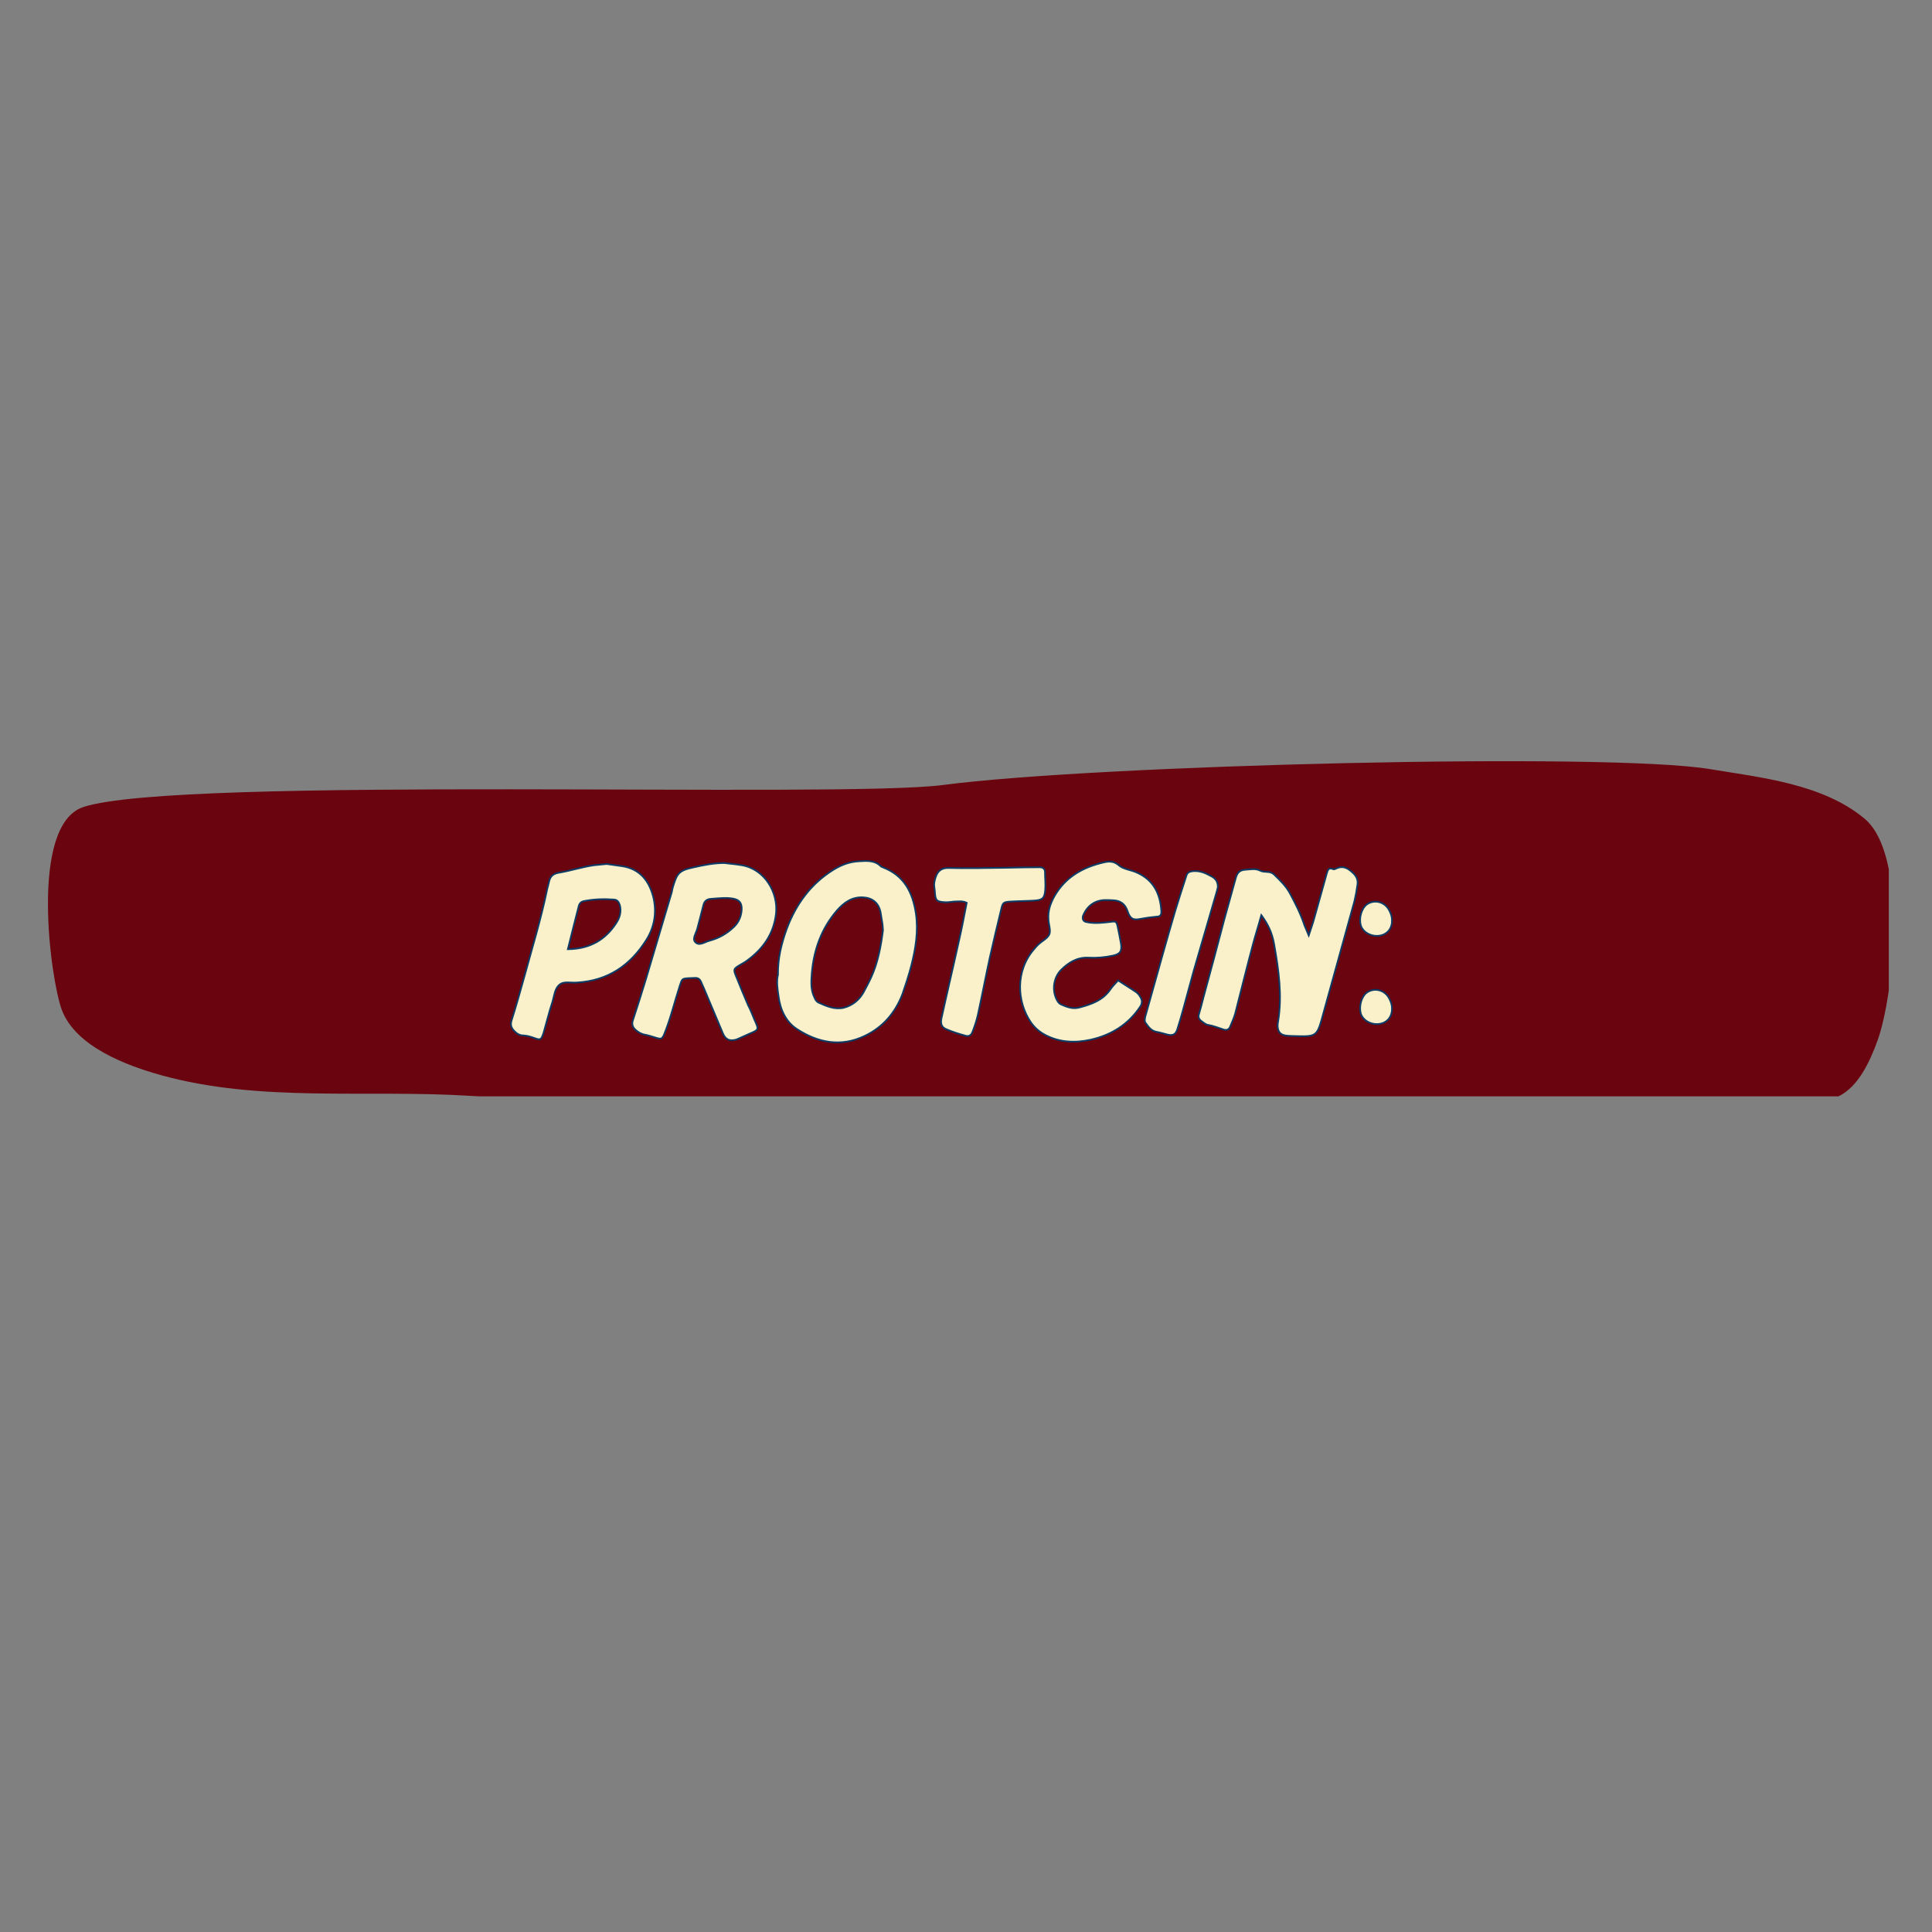 <svg xmlns="http://www.w3.org/2000/svg" xmlns:xlink="http://www.w3.org/1999/xlink" width="500" zoomAndPan="magnify" viewBox="0 0 375 375" height="500" preserveAspectRatio="xMidYMid meet" version="1.0"><rect x="0" y="0" width="375" height="375" fill="#808080" stroke="none"/><defs><g/><clipPath id="70f3f8bb43"><path d="M 9 147 L 366.617 147 L 366.617 212.797 L 9 212.797 Z M 9 147 " clip-rule="nonzero"/></clipPath></defs><g clip-path="url(#70f3f8bb43)"><path fill="#6a040f" d="M 16.172 156.645 C 5.59 160.156 9.844 190.246 11.984 195.98 C 14.668 203.168 24.598 206.832 31.258 208.688 C 50.359 214 71.141 211.477 90.711 212.676 C 108.504 213.762 126.336 212.871 144.152 213.301 C 187.266 214.34 230.055 214.566 273.195 213.633 C 292.23 213.219 349.562 216.156 356.719 212.863 C 360.738 211.016 363.004 205.875 364.418 201.996 C 367.609 193.234 370.41 165.957 361.875 158.871 C 353.754 152.133 341.824 150.926 331.82 149.273 C 311.914 145.988 212.699 148.465 183.059 152.363 C 162.918 155.012 34.586 150.531 16.172 156.645 Z M 16.172 156.645 " fill-opacity="1" fill-rule="evenodd"/></g><g fill="#faf0ca" fill-opacity="1"><g transform="translate(100.861, 201.495)"><g><path d="M 14.379 -33.555 C 12.176 -33.219 10.066 -32.547 7.91 -32.164 C 6.473 -31.973 5.895 -31.445 5.656 -30.152 C 5.559 -29.672 5.367 -29.145 5.273 -28.617 C 4.121 -23.059 2.445 -17.594 0.957 -12.129 C 0.145 -9.203 -0.672 -6.281 -1.582 -3.402 C -1.871 -2.445 -1.535 -1.871 -0.957 -1.293 C -0.48 -0.816 0.047 -0.527 0.719 -0.527 C 1.438 -0.48 2.109 -0.289 2.781 -0.047 C 4.074 0.43 4.172 0.336 4.648 -1.055 C 5.227 -3.02 5.703 -5.031 6.328 -6.949 C 6.711 -8.102 6.758 -9.586 7.719 -10.355 C 8.582 -11.121 9.922 -10.691 11.074 -10.785 C 17.066 -11.121 21.477 -14.094 24.59 -19.078 C 26.219 -21.668 26.652 -24.637 25.887 -27.562 C 25.07 -30.582 23.297 -32.836 19.941 -33.363 L 16.875 -33.793 C 15.961 -33.699 15.195 -33.652 14.379 -33.555 Z M 11.457 -25.598 C 11.602 -26.172 11.938 -26.508 12.512 -26.605 C 14.43 -26.988 16.395 -27.035 18.312 -26.891 C 18.98 -26.844 19.223 -26.414 19.414 -25.887 C 19.797 -24.59 19.414 -23.344 18.742 -22.336 C 16.633 -19.078 13.613 -17.305 9.348 -17.258 C 10.066 -20.23 10.785 -22.914 11.457 -25.598 Z M 11.457 -25.598 "/></g></g></g><g fill="#faf0ca" fill-opacity="1"><g transform="translate(124.68, 201.495)"><g><path d="M 10.02 -33.172 C 7.094 -32.547 6.711 -32.07 5.848 -29.098 L 5.703 -28.328 L 0.672 -11.41 C -0.145 -8.773 -0.957 -6.137 -1.82 -3.547 C -2.109 -2.73 -1.918 -2.156 -1.344 -1.629 C -0.816 -1.152 -0.191 -0.766 0.527 -0.672 C 1.246 -0.527 1.918 -0.289 2.59 -0.098 C 3.645 0.238 3.785 0.191 4.219 -0.719 C 5.465 -3.785 6.23 -7 7.238 -10.113 C 7.719 -11.551 7.668 -11.551 9.012 -11.648 C 9.441 -11.648 9.875 -11.695 10.305 -11.695 C 10.832 -11.695 11.168 -11.41 11.359 -10.977 C 11.551 -10.594 11.695 -10.164 11.887 -9.777 L 15.625 -0.91 C 16.152 0.289 16.922 0.625 18.168 0.289 C 18.504 0.191 18.84 0 19.176 -0.145 C 23.25 -2.062 22.723 -0.957 21.188 -4.938 C 20.996 -5.418 20.758 -5.895 20.516 -6.375 C 19.75 -8.195 18.98 -9.969 18.262 -11.793 C 17.594 -13.422 17.641 -13.422 19.078 -14.285 C 19.461 -14.523 19.844 -14.715 20.18 -14.957 C 23.391 -17.258 25.5 -20.23 25.934 -24.207 C 26.363 -28.281 23.727 -32.789 19.316 -33.555 C 18.168 -33.746 17.016 -33.844 15.867 -33.984 C 13.902 -33.984 11.938 -33.602 10.02 -33.172 Z M 17.734 -21.57 C 16.348 -20.23 14.766 -19.367 12.941 -18.887 C 12.031 -18.648 10.977 -17.785 10.211 -18.695 C 9.684 -19.316 10.402 -20.371 10.641 -21.188 C 11.023 -22.723 11.457 -24.254 11.84 -25.836 C 12.031 -26.605 12.512 -26.988 13.324 -27.035 C 14.766 -27.133 16.152 -27.324 17.594 -27.082 C 18.742 -26.844 19.27 -26.316 19.27 -25.07 C 19.223 -23.727 18.742 -22.531 17.734 -21.57 Z M 17.734 -21.57 "/></g></g></g><g fill="#faf0ca" fill-opacity="1"><g transform="translate(150.321, 201.495)"><g><path d="M 0.766 -8.148 C 1.102 -5.559 2.156 -3.211 4.312 -1.773 C 8.438 0.91 12.895 1.773 17.496 -0.43 C 21.043 -2.109 23.441 -4.938 24.832 -8.582 C 25.453 -10.355 26.027 -12.129 26.508 -13.949 C 27.371 -17.305 27.945 -20.758 27.418 -24.254 C 26.797 -28.281 25.164 -31.543 21.09 -33.125 C 20.949 -33.219 20.707 -33.219 20.613 -33.363 C 19.414 -34.562 17.832 -34.418 16.348 -34.32 C 14.523 -34.227 12.895 -33.602 11.359 -32.645 C 7 -29.91 4.172 -25.98 2.398 -21.281 C 1.344 -18.406 0.625 -15.484 0.672 -12.32 C 0.336 -10.977 0.574 -9.539 0.766 -8.148 Z M 18.742 -11.793 C 18.312 -10.832 17.785 -9.875 17.305 -8.965 C 16.441 -7.383 15.098 -6.328 13.422 -5.895 C 11.695 -5.512 10.113 -6.184 8.531 -6.902 C 7.957 -7.191 7.766 -7.812 7.527 -8.387 C 7 -9.777 7.141 -11.219 7.238 -12.605 C 7.621 -17.16 9.109 -21.281 12.129 -24.781 C 13.469 -26.316 15.004 -27.418 17.16 -27.324 C 18.98 -27.227 20.18 -26.27 20.562 -24.496 C 20.707 -23.727 20.805 -22.914 20.949 -22.145 C 20.996 -21.762 20.996 -21.426 21.043 -20.949 C 20.66 -17.879 20.086 -14.715 18.742 -11.793 Z M 18.742 -11.793 "/></g></g></g><g fill="#faf0ca" fill-opacity="1"><g transform="translate(177.736, 201.495)"><g><path d="M 8.387 -18.98 C 7.285 -13.949 6.086 -8.914 4.984 -3.883 C 4.746 -2.828 4.984 -2.109 5.945 -1.727 C 7.047 -1.246 8.246 -0.863 9.441 -0.527 C 10.305 -0.238 10.738 -0.48 11.074 -1.391 C 11.457 -2.398 11.793 -3.453 12.031 -4.457 C 12.848 -8.195 13.566 -11.984 14.379 -15.723 C 15.098 -18.84 15.82 -21.953 16.586 -25.07 C 16.875 -26.316 17.016 -26.414 18.406 -26.508 C 19.941 -26.605 21.426 -26.605 22.961 -26.699 C 24.59 -26.797 24.973 -27.133 25.117 -28.762 C 25.215 -29.91 25.07 -31.062 25.07 -32.211 C 25.07 -32.93 24.59 -33.172 24.016 -33.172 C 22.004 -33.172 19.941 -33.125 17.879 -33.074 C 14.047 -33.027 10.211 -32.93 6.375 -33.027 C 4.457 -33.074 3.883 -31.828 3.594 -30.199 C 3.5 -29.672 3.645 -29.145 3.691 -28.57 C 3.785 -26.652 3.98 -26.461 5.848 -26.363 C 6.375 -26.363 6.902 -26.461 7.43 -26.508 C 8.195 -26.508 9.012 -26.699 9.875 -26.27 C 9.395 -23.871 8.965 -21.426 8.387 -18.98 Z M 8.387 -18.98 "/></g></g></g><g fill="#faf0ca" fill-opacity="1"><g transform="translate(198.488, 201.495)"><g><path d="M 17.066 -9.539 C 15.578 -7.336 13.324 -6.566 10.977 -5.945 C 9.73 -5.609 8.531 -6.039 7.383 -6.566 C 7.094 -6.711 6.809 -7.047 6.664 -7.336 C 5.609 -9.25 5.945 -11.742 7.477 -13.277 C 8.914 -14.715 10.594 -15.723 12.703 -15.625 C 14.332 -15.531 15.914 -15.676 17.496 -16.012 C 18.887 -16.297 19.27 -16.875 19.078 -18.262 C 18.887 -19.414 18.648 -20.562 18.406 -21.668 C 18.215 -22.578 18.07 -22.723 17.16 -22.578 C 15.531 -22.387 13.949 -22.195 12.367 -22.531 C 11.742 -22.625 11.504 -23.152 11.695 -23.727 C 12.465 -25.645 13.949 -26.746 15.961 -26.797 C 16.488 -26.797 17.016 -26.797 17.543 -26.746 C 18.934 -26.699 19.844 -26.078 20.324 -24.688 C 20.805 -23.199 21.426 -22.816 22.863 -23.152 C 23.918 -23.344 24.973 -23.488 26.027 -23.586 C 26.699 -23.586 26.941 -23.969 26.891 -24.637 C 26.699 -27.992 25.406 -30.68 22.195 -32.117 C 21.09 -32.645 19.652 -32.738 18.742 -33.457 C 17.785 -34.32 16.875 -34.371 15.82 -34.129 C 11.793 -33.219 8.34 -31.348 6.184 -27.609 C 5.367 -26.172 4.84 -24.688 4.984 -23.008 C 5.031 -22.051 5.465 -20.949 5.176 -20.18 C 4.84 -19.367 3.785 -18.887 3.066 -18.215 C 2.781 -17.977 2.539 -17.688 2.348 -17.449 C -1.582 -13.086 -1.102 -6.949 1.582 -3.066 C 2.301 -2.012 3.258 -1.199 4.363 -0.625 C 7.191 0.863 10.211 0.957 13.23 0.289 C 17.207 -0.625 20.469 -2.637 22.77 -6.086 C 23.25 -6.809 23.199 -7.43 22.77 -8.055 C 22.578 -8.438 22.242 -8.773 21.906 -9.012 L 18.504 -11.219 C 17.977 -10.594 17.449 -10.113 17.066 -9.539 Z M 17.066 -9.539 "/></g></g></g><g fill="#faf0ca" fill-opacity="1"><g transform="translate(223.793, 201.495)"><g><path d="M 11.41 -31.348 C 10.211 -32.02 9.109 -32.547 7.668 -32.402 C 7.047 -32.309 6.664 -32.164 6.473 -31.59 C 5.754 -29.383 5.031 -27.18 4.363 -24.973 C 3.453 -21.906 2.59 -18.84 1.727 -15.77 L -1.535 -4.172 C -1.629 -3.738 -1.727 -3.258 -1.438 -2.926 C -0.91 -2.203 -0.383 -1.438 0.574 -1.246 C 1.344 -1.102 2.109 -0.863 2.875 -0.672 C 3.836 -0.48 4.363 -0.719 4.699 -1.727 C 5.082 -2.926 5.418 -4.121 5.754 -5.32 L 7.863 -13.039 L 12.32 -28.379 L 12.559 -29.289 C 12.559 -30.297 12.223 -30.871 11.41 -31.348 Z M 11.41 -31.348 "/></g></g></g><g fill="#faf0ca" fill-opacity="1"><g transform="translate(233.906, 201.495)"><g><path d="M 13.375 -18.168 C 14.238 -13.23 14.957 -8.293 14.141 -3.258 C 14.094 -3.02 14.047 -2.73 14.047 -2.492 C 14.047 -1.391 14.477 -0.719 15.484 -0.527 C 16.348 -0.383 17.258 -0.43 18.168 -0.383 C 21.281 -0.289 21.715 -0.574 22.531 -3.402 C 24.688 -11.121 26.797 -18.84 28.953 -26.605 C 29.191 -27.609 29.383 -28.664 29.527 -29.719 C 29.672 -30.582 29.434 -31.254 28.809 -31.926 C 27.852 -32.836 26.941 -33.555 25.551 -32.98 C 25.309 -32.883 25.023 -32.691 24.832 -32.789 C 23.969 -33.172 23.777 -32.691 23.586 -31.973 L 20.996 -22.723 C 20.758 -21.906 20.469 -21.141 20.086 -19.941 C 19.703 -20.898 19.414 -21.426 19.223 -22.004 C 18.504 -24.16 17.496 -26.125 16.441 -28.09 C 15.676 -29.527 14.523 -30.629 13.375 -31.734 C 12.559 -32.547 11.504 -32.07 10.691 -32.5 C 9.73 -32.98 8.82 -32.738 7.812 -32.691 C 6.711 -32.645 6.23 -32.117 5.945 -31.156 L 3.738 -23.199 C 2.398 -18.121 1.055 -13.039 -0.336 -7.957 C -0.625 -6.855 -0.91 -5.703 -1.246 -4.602 C -1.391 -4.074 -1.199 -3.691 -0.863 -3.402 C -0.43 -3.117 0 -2.684 0.48 -2.59 C 1.535 -2.398 2.539 -2.012 3.547 -1.676 C 4.121 -1.484 4.602 -1.629 4.84 -2.254 C 5.176 -3.066 5.559 -3.883 5.801 -4.746 C 6.949 -9.203 8.055 -13.711 9.25 -18.215 C 9.73 -19.988 10.305 -21.762 10.883 -23.871 C 12.223 -22.051 12.992 -20.422 13.375 -18.168 Z M 13.375 -18.168 "/></g></g></g><g fill="#faf0ca" fill-opacity="1"><g transform="translate(261.176, 201.495)"><g><path d="M 5.992 -19.844 C 7.812 -19.844 9.012 -21.09 8.965 -22.863 C 8.965 -23.68 8.676 -24.445 8.246 -25.117 C 7.285 -26.555 5.465 -26.891 4.121 -25.98 C 3.066 -25.215 2.492 -23.297 2.926 -21.859 C 3.258 -20.707 4.602 -19.844 5.992 -19.844 Z M 4.121 -8.867 C 3.066 -8.148 2.492 -6.184 2.926 -4.746 C 3.258 -3.594 4.602 -2.73 5.992 -2.73 C 7.812 -2.73 9.012 -3.98 8.965 -5.754 C 8.965 -6.566 8.676 -7.336 8.246 -8.004 C 7.285 -9.441 5.465 -9.777 4.121 -8.867 Z M 4.121 -8.867 "/></g></g></g><path stroke-linecap="butt" transform="matrix(0.767, 0, 0, 0.767, 77.664, 153.951)" fill="none" stroke-linejoin="miter" d="M 49.004 18.245 C 46.121 18.672 43.376 19.559 40.569 20.063 C 38.689 20.308 37.94 20.995 37.619 22.686 C 37.497 23.313 37.253 24.001 37.13 24.688 C 35.623 31.937 33.437 39.064 31.502 46.19 C 30.432 50.005 29.382 53.806 28.19 57.56 C 27.808 58.813 28.252 59.557 29 60.305 C 29.622 60.932 30.31 61.314 31.181 61.314 C 32.128 61.375 32.999 61.62 33.88 61.941 C 35.561 62.567 35.684 62.445 36.31 60.626 C 37.054 58.064 37.681 55.436 38.506 52.934 C 38.995 51.437 39.071 49.501 40.309 48.492 C 41.435 47.504 43.192 48.065 44.685 47.927 C 52.499 47.504 58.255 43.628 62.315 37.123 C 64.449 33.751 64.999 29.874 64.006 26.059 C 62.942 22.121 60.634 19.177 56.253 18.489 L 52.254 17.924 C 51.067 18.061 50.059 18.122 49.004 18.245 Z M 45.189 28.626 C 45.372 27.877 45.816 27.434 46.564 27.312 C 49.066 26.807 51.633 26.746 54.134 26.93 C 55.005 26.991 55.311 27.556 55.571 28.244 C 56.07 29.935 55.571 31.555 54.699 32.864 C 51.939 37.123 48.001 39.43 42.443 39.491 C 43.376 35.615 44.323 32.12 45.189 28.626 Z M 74.377 18.749 C 70.562 19.559 70.058 20.185 68.942 24.062 L 68.744 25.05 L 62.183 47.122 C 61.128 50.556 60.058 54.004 58.933 57.376 C 58.566 58.446 58.81 59.19 59.559 59.878 C 60.242 60.504 61.067 60.993 61.999 61.131 C 62.931 61.314 63.813 61.62 64.684 61.879 C 66.059 62.307 66.258 62.246 66.808 61.069 C 68.438 57.055 69.431 52.873 70.745 48.813 C 71.367 46.939 71.306 46.939 73.063 46.817 C 73.629 46.817 74.194 46.755 74.76 46.755 C 75.442 46.755 75.87 47.122 76.13 47.683 C 76.374 48.187 76.558 48.752 76.817 49.241 L 81.687 60.81 C 82.375 62.384 83.379 62.807 84.998 62.384 C 85.442 62.246 85.885 62.002 86.313 61.818 C 91.636 59.312 90.948 60.749 88.936 55.558 C 88.692 54.936 88.386 54.31 88.065 53.683 C 87.072 51.32 86.068 48.997 85.136 46.618 C 84.25 44.494 84.311 44.494 86.19 43.368 C 86.69 43.062 87.194 42.818 87.622 42.497 C 91.819 39.491 94.565 35.615 95.13 30.439 C 95.696 25.111 92.262 19.238 86.506 18.245 C 84.998 17.985 83.501 17.862 82.008 17.679 C 79.441 17.679 76.879 18.183 74.377 18.749 Z M 84.448 33.873 C 82.63 35.615 80.572 36.741 78.193 37.367 C 77.001 37.688 75.625 38.804 74.622 37.627 C 73.934 36.802 74.882 35.432 75.182 34.377 C 75.687 32.365 76.252 30.363 76.756 28.305 C 77.001 27.312 77.627 26.807 78.697 26.746 C 80.572 26.624 82.375 26.364 84.25 26.685 C 85.762 26.991 86.445 27.679 86.445 29.309 C 86.369 31.051 85.762 32.62 84.448 33.873 Z M 95.757 51.376 C 96.185 54.753 97.56 57.82 100.382 59.679 C 105.751 63.189 111.569 64.319 117.564 61.436 C 122.189 59.251 125.317 55.558 127.136 50.815 C 127.941 48.492 128.689 46.19 129.316 43.811 C 130.447 39.43 131.196 34.927 130.508 30.363 C 129.698 25.111 127.564 20.873 122.251 18.81 C 122.067 18.672 121.746 18.672 121.624 18.489 C 120.07 16.935 118.007 17.119 116.072 17.241 C 113.688 17.363 111.569 18.183 109.567 19.437 C 103.877 22.992 100.184 28.122 97.876 34.24 C 96.506 37.994 95.558 41.809 95.619 45.93 C 95.191 47.683 95.497 49.562 95.757 51.376 Z M 119.199 46.618 C 118.634 47.866 117.946 49.119 117.32 50.311 C 116.194 52.369 114.436 53.744 112.256 54.31 C 109.994 54.814 107.937 53.943 105.873 52.996 C 105.125 52.629 104.885 51.804 104.564 51.06 C 103.877 49.241 104.06 47.382 104.182 45.563 C 104.687 39.629 106.622 34.24 110.56 29.675 C 112.317 27.679 114.314 26.242 117.121 26.364 C 119.505 26.487 121.059 27.74 121.563 30.057 C 121.746 31.051 121.884 32.12 122.067 33.124 C 122.128 33.613 122.128 34.056 122.189 34.683 C 121.685 38.682 120.936 42.818 119.199 46.618 Z M 141.44 37.245 C 140.008 43.811 138.434 50.372 137.003 56.933 C 136.697 58.309 137.003 59.251 138.251 59.755 C 139.687 60.382 141.256 60.871 142.815 61.314 C 143.946 61.696 144.511 61.375 144.934 60.183 C 145.438 58.869 145.881 57.499 146.187 56.184 C 147.257 51.32 148.189 46.373 149.254 41.504 C 150.186 37.428 151.133 33.369 152.127 29.309 C 152.504 27.679 152.687 27.556 154.506 27.434 C 156.502 27.312 158.443 27.312 160.44 27.19 C 162.564 27.052 163.069 26.624 163.252 24.49 C 163.374 22.992 163.191 21.494 163.191 19.987 C 163.191 19.054 162.564 18.749 161.815 18.749 C 159.192 18.749 156.502 18.81 153.818 18.871 C 148.81 18.932 143.808 19.054 138.816 18.932 C 136.315 18.871 135.566 20.491 135.184 22.625 C 135.062 23.313 135.245 24.001 135.306 24.75 C 135.444 27.251 135.688 27.495 138.128 27.617 C 138.816 27.617 139.504 27.495 140.192 27.434 C 141.18 27.434 142.249 27.19 143.38 27.74 C 142.754 30.867 142.188 34.056 141.44 37.245 Z M 179.812 49.562 C 177.877 52.43 174.943 53.439 171.876 54.249 C 170.246 54.692 168.687 54.126 167.19 53.439 C 166.807 53.255 166.446 52.812 166.247 52.43 C 164.872 49.929 165.315 46.679 167.312 44.677 C 169.191 42.818 171.372 41.504 174.122 41.626 C 176.257 41.748 178.315 41.565 180.378 41.122 C 182.191 40.739 182.696 39.996 182.436 38.177 C 182.191 36.68 181.87 35.187 181.57 33.751 C 181.31 32.559 181.127 32.365 179.935 32.559 C 177.816 32.803 175.752 33.063 173.695 32.62 C 172.885 32.503 172.564 31.815 172.808 31.051 C 173.817 28.565 175.752 27.113 178.376 27.052 C 179.064 27.052 179.751 27.052 180.439 27.113 C 182.252 27.19 183.444 27.999 184.071 29.813 C 184.697 31.754 185.502 32.243 187.382 31.815 C 188.757 31.555 190.128 31.372 191.503 31.249 C 192.374 31.249 192.695 30.745 192.634 29.874 C 192.374 25.493 190.693 21.999 186.496 20.124 C 185.064 19.437 183.185 19.299 182.008 18.367 C 180.76 17.241 179.568 17.18 178.192 17.496 C 172.946 18.672 168.443 21.118 165.621 25.998 C 164.566 27.877 163.878 29.813 164.062 31.998 C 164.123 33.246 164.688 34.683 164.306 35.691 C 163.878 36.741 162.508 37.367 161.561 38.254 C 161.194 38.559 160.873 38.941 160.628 39.247 C 155.499 44.937 156.125 52.934 159.62 58.003 C 160.567 59.373 161.82 60.443 163.252 61.192 C 166.93 63.127 170.867 63.25 174.805 62.384 C 179.996 61.192 184.254 58.568 187.26 54.065 C 187.886 53.118 187.81 52.308 187.26 51.498 C 187 50.999 186.572 50.556 186.129 50.25 L 181.692 47.382 C 181.004 48.187 180.317 48.813 179.812 49.562 Z M 205.44 21.118 C 203.871 20.246 202.435 19.559 200.555 19.742 C 199.75 19.864 199.246 20.063 199.001 20.812 C 198.069 23.68 197.122 26.563 196.256 29.431 C 195.064 33.43 193.933 37.428 192.807 41.427 L 188.564 56.566 C 188.442 57.132 188.319 57.743 188.686 58.186 C 189.369 59.129 190.056 60.122 191.309 60.382 C 192.318 60.565 193.306 60.871 194.315 61.131 C 195.568 61.375 196.256 61.069 196.678 59.755 C 197.183 58.186 197.626 56.628 198.069 55.059 L 200.815 44.998 L 206.632 24.994 L 206.938 23.802 C 206.938 22.488 206.495 21.739 205.44 21.118 Z M 221.191 38.315 C 222.322 44.754 223.254 51.182 222.184 57.743 C 222.123 58.064 222.062 58.446 222.062 58.752 C 222.062 60.183 222.627 61.069 223.941 61.314 C 225.067 61.497 226.259 61.436 227.436 61.497 C 231.511 61.62 232.056 61.253 233.126 57.56 C 235.933 47.504 238.699 37.428 241.505 27.312 C 241.811 25.998 242.071 24.627 242.254 23.237 C 242.438 22.121 242.132 21.24 241.322 20.369 C 240.069 19.177 238.882 18.245 237.063 18.993 C 236.758 19.116 236.376 19.375 236.131 19.238 C 235.005 18.749 234.761 19.375 234.501 20.308 L 231.129 32.365 C 230.823 33.43 230.441 34.438 229.937 35.997 C 229.433 34.744 229.066 34.056 228.806 33.307 C 227.879 30.501 226.565 27.938 225.189 25.371 C 224.181 23.496 222.688 22.06 221.191 20.613 C 220.126 19.559 218.751 20.185 217.681 19.62 C 216.433 18.993 215.256 19.299 213.942 19.375 C 212.495 19.437 211.869 20.124 211.502 21.372 L 208.619 31.754 C 206.877 38.376 205.124 44.998 203.306 51.62 C 202.939 53.057 202.557 54.57 202.129 56.001 C 201.93 56.689 202.19 57.193 202.618 57.56 C 203.183 57.942 203.749 58.507 204.375 58.629 C 205.746 58.869 207.06 59.373 208.374 59.816 C 209.118 60.061 209.745 59.878 210.065 59.052 C 210.493 58.003 210.998 56.933 211.319 55.802 C 212.816 50.005 214.248 44.127 215.822 38.254 C 216.433 35.936 217.192 33.613 217.941 30.867 C 219.683 33.246 220.686 35.37 221.191 38.315 Z M 247.124 36.119 C 249.503 36.119 251.062 34.499 251.001 32.182 C 251.001 31.127 250.618 30.119 250.068 29.247 C 248.82 27.373 246.436 26.93 244.684 28.122 C 243.309 29.125 242.56 31.616 243.125 33.491 C 243.568 35.004 245.311 36.119 247.124 36.119 Z M 244.684 50.433 C 243.309 51.376 242.56 53.943 243.125 55.802 C 243.568 57.315 245.311 58.446 247.124 58.446 C 249.503 58.446 251.062 56.811 251.001 54.493 C 251.001 53.439 250.618 52.43 250.068 51.559 C 248.82 49.684 246.436 49.241 244.684 50.433 Z M 244.684 50.433 " stroke="#0d3b66" stroke-width="0.43" stroke-opacity="1" stroke-miterlimit="4"/></svg>